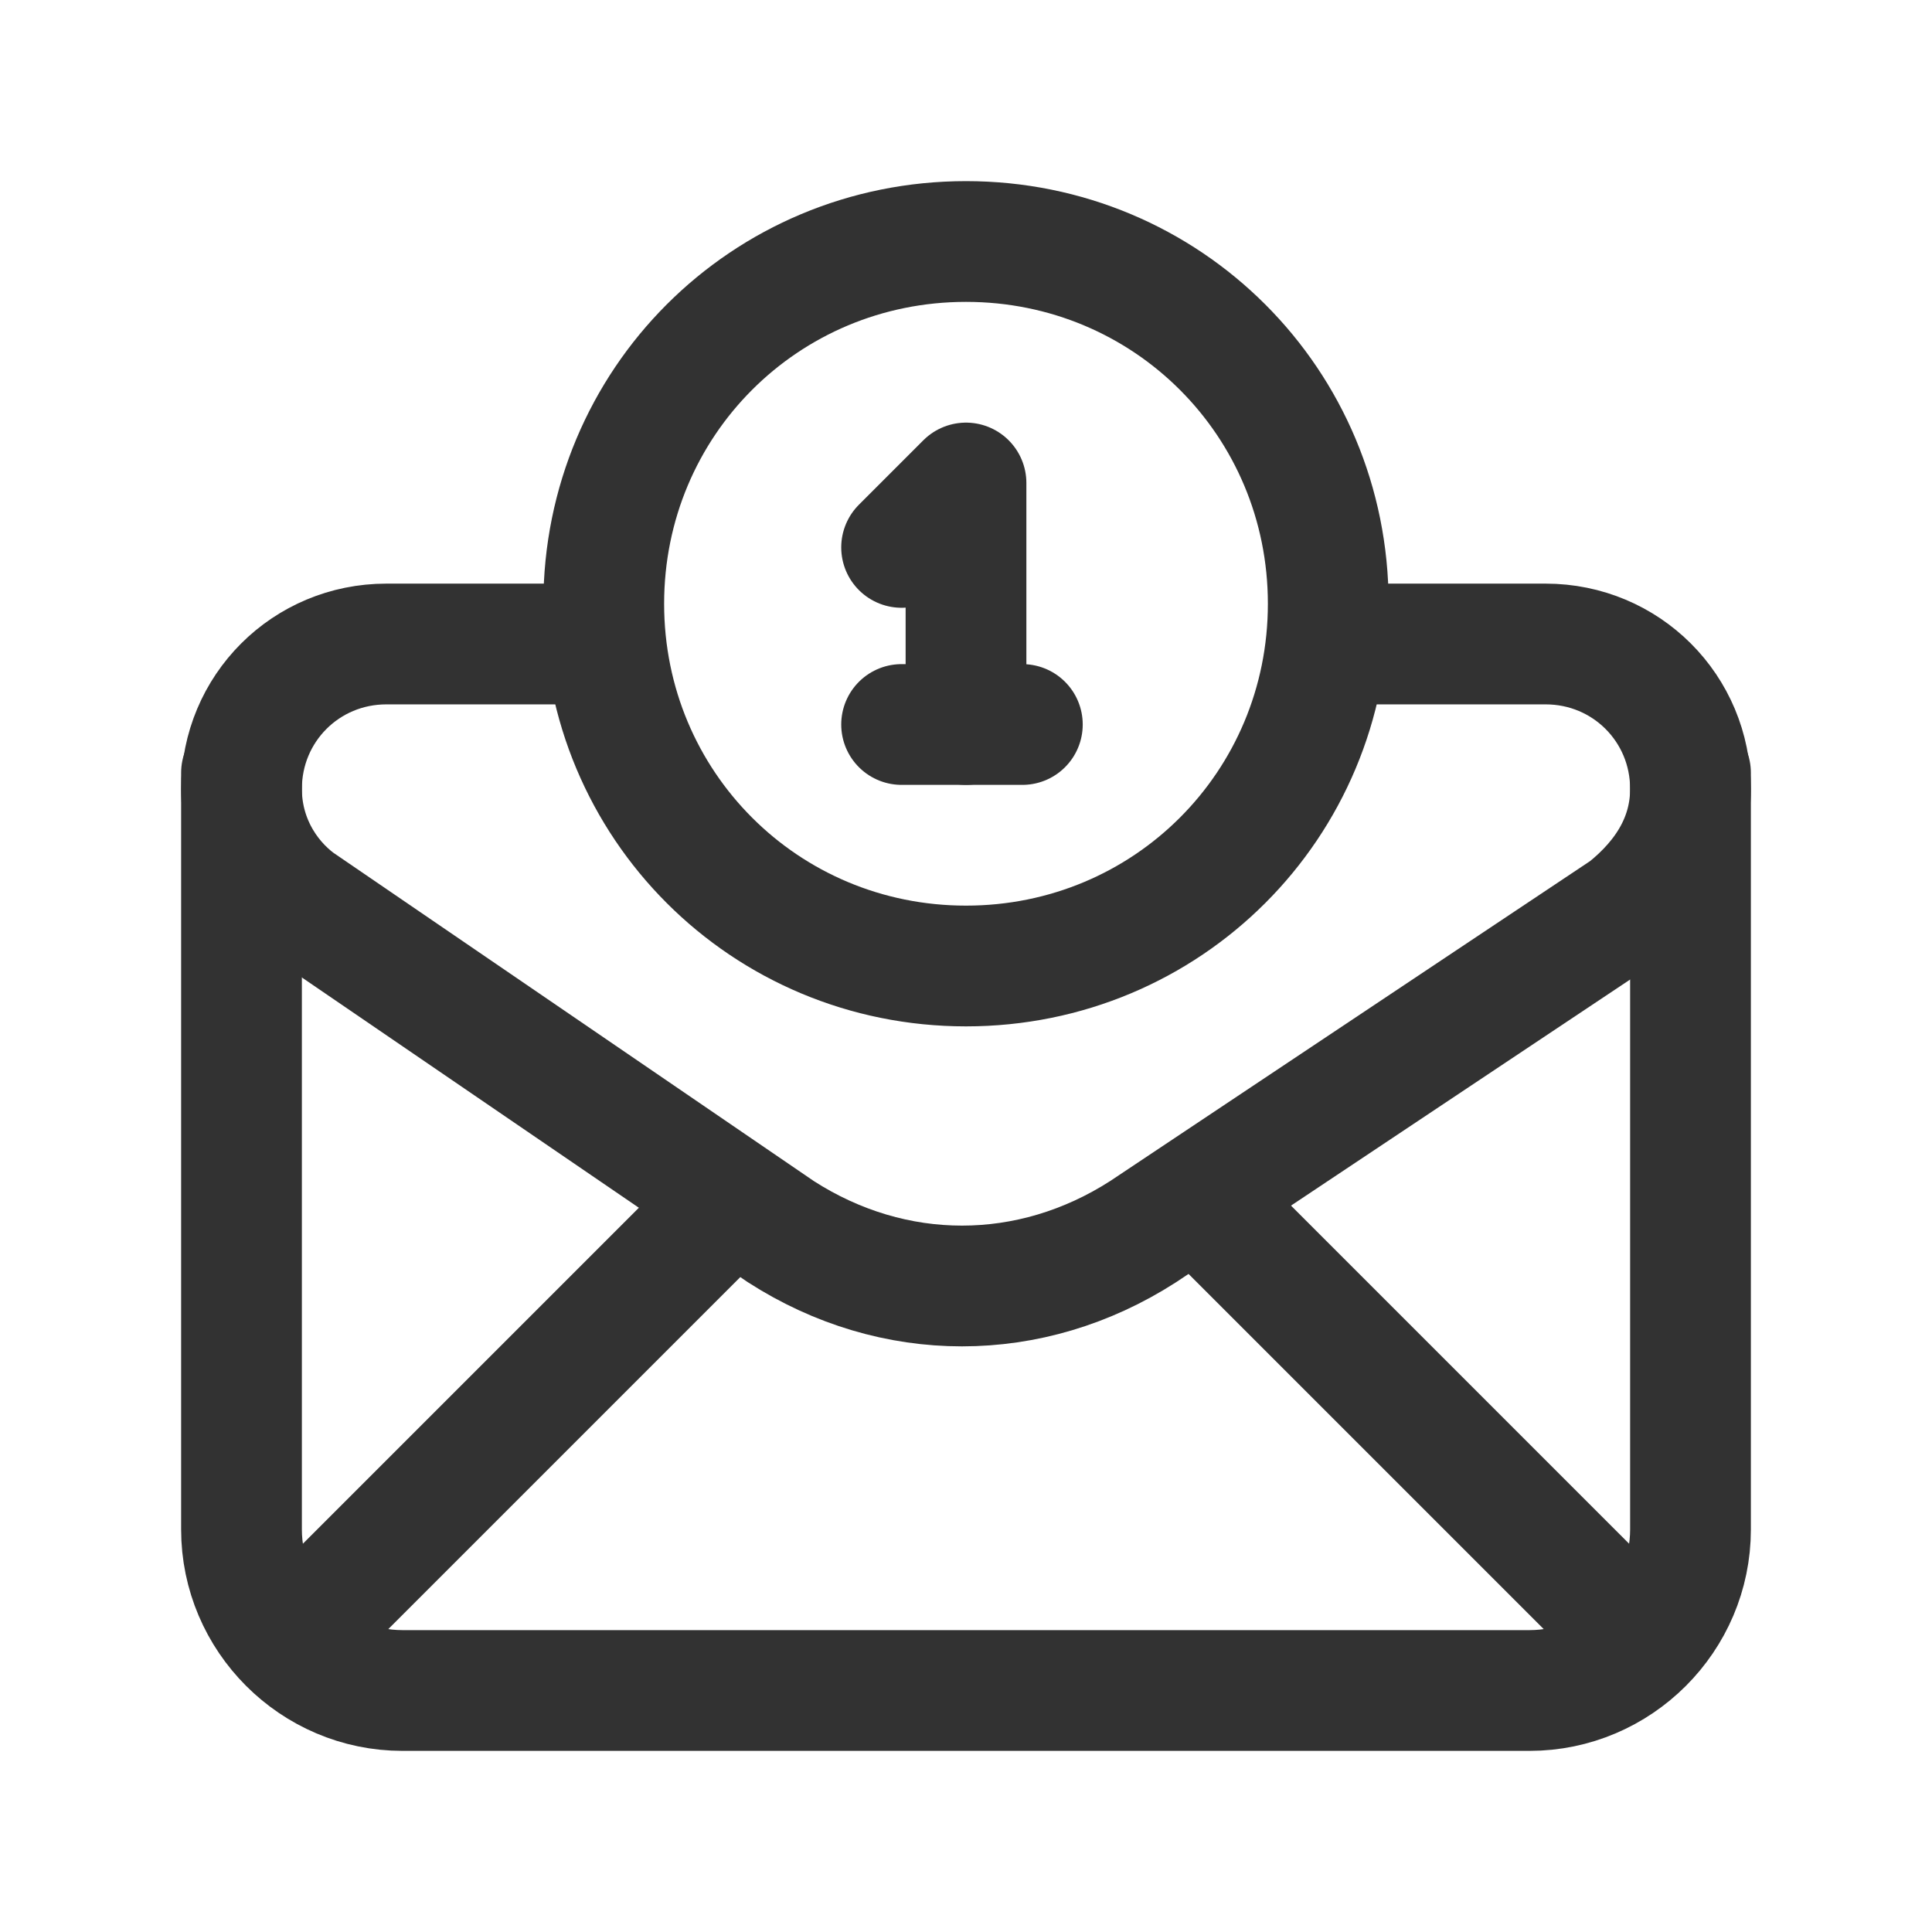 <?xml version="1.0" encoding="utf-8"?>
<!-- Generator: Adobe Illustrator 24.0.2, SVG Export Plug-In . SVG Version: 6.00 Build 0)  -->
<svg version="1.1" id="Icons" xmlns="http://www.w3.org/2000/svg" xmlns:xlink="http://www.w3.org/1999/xlink" x="0px" y="0px"
	 width="24px" height="24px" viewBox="0 0 24 24" style="enable-background:new 0 0 24 24;" xml:space="preserve">
<style type="text/css">
	.st0{fill:none;stroke:#323232;stroke-width:1.5;stroke-linecap:round;stroke-linejoin:round;}
	.st1{fill:none;}
</style>
<g>
	<g>
		<path class="st0" d="M16.5,8h2.7c1,0,1.8,0.8,1.8,1.8v0c0,0.6-0.3,1.1-0.8,1.5l-6,4c-1.4,0.9-3.1,0.9-4.5,0l-6-4.1
			C3.3,10.9,3,10.4,3,9.8l0,0C3,8.8,3.8,8,4.8,8h2.7"/>
		<g>
			<path class="st0" d="M3,9.6V19c0,1.1,0.9,2,2,2h14c1.1,0,2-0.9,2-2V9.6"/>
		</g>
		<line class="st0" x1="9.1" y1="14.9" x2="3.6" y2="20.4"/>
		<line class="st0" x1="14.9" y1="14.9" x2="20.4" y2="20.4"/>
		<path class="st0" d="M12,12c-2.5,0-4.5-2-4.5-4.5S9.5,3,12,3c2.5,0,4.5,2,4.5,4.5S14.5,12,12,12"/>
		<path class="st0" d="M11.2,6.8L12,6v3"/>
		<path class="st0" d="M11.2,9h1.5"/>
	</g>
	<rect class="st1" width="24" height="24"/>
</g>
</svg>
